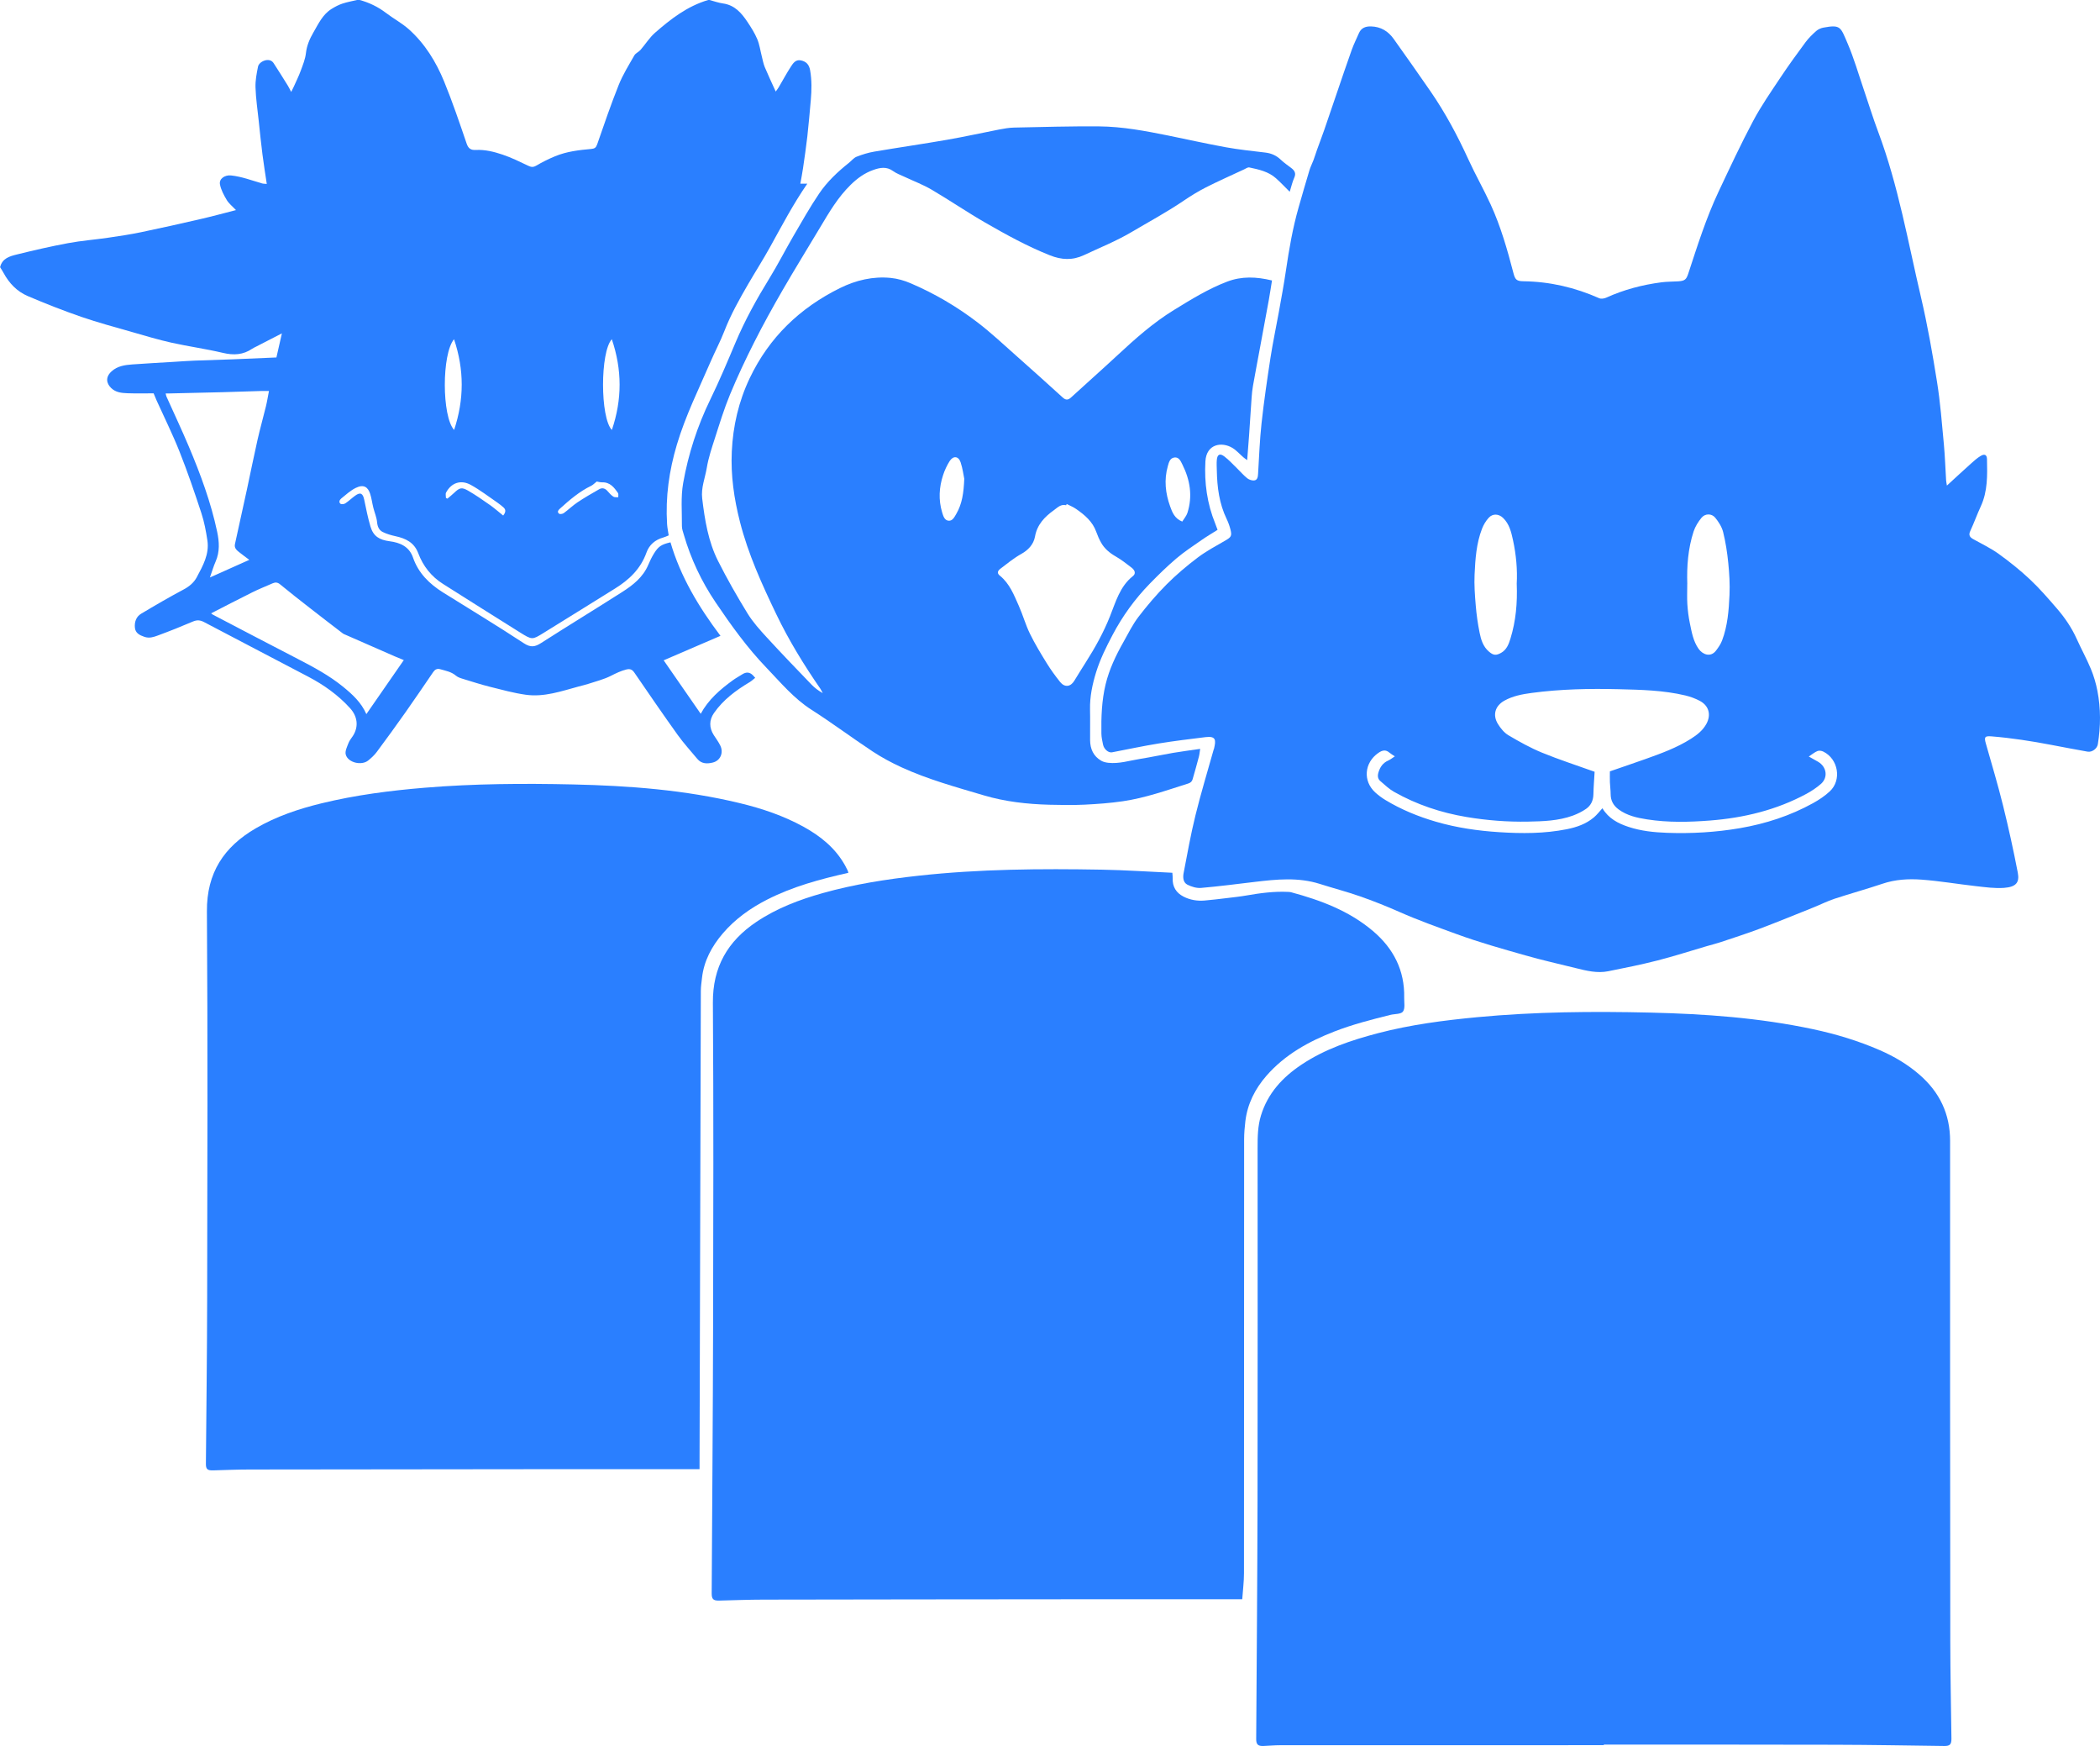 <?xml version="1.0" encoding="UTF-8" standalone="no"?>
<svg
   id="Folder_4_Copy_2_Image"
   data-name="Folder 4 Copy 2 Image"
   viewBox="0 0 914.66 760.27"
   version="1.1"
   sodipodi:docname="FurLogo.svg"
   inkscape:version="1.4 (e7c3feb1, 2024-10-09)"
   xmlns:inkscape="http://www.inkscape.org/namespaces/inkscape"
   xmlns:sodipodi="http://sodipodi.sourceforge.net/DTD/sodipodi-0.dtd"
   xmlns="http://www.w3.org/2000/svg"
   xmlns:svg="http://www.w3.org/2000/svg">
  <defs
     id="defs6" />
  <sodipodi:namedview
     id="namedview6"
     pagecolor="#ffffff"
     bordercolor="#000000"
     borderopacity="0.25"
     inkscape:showpageshadow="2"
     inkscape:pageopacity="0.0"
     inkscape:pagecheckerboard="0"
     inkscape:deskcolor="#d1d1d1"
     inkscape:zoom="0.42658444"
     inkscape:cx="718.49784"
     inkscape:cy="393.8259"
     inkscape:window-width="1472"
     inkscape:window-height="671"
     inkscape:window-x="0"
     inkscape:window-y="37"
     inkscape:window-maximized="0"
     inkscape:current-layer="Folder_4_Copy_2_Image" />
  <path
     d="m309.01,0c1.98.52,3.93,1.23,5.94,1.51,5.06.72,8.01,4.14,10.59,8.01,1.6,2.39,3.17,4.86,4.28,7.5,1,2.37,1.34,5.02,1.99,7.54.4,1.56.68,3.18,1.29,4.66,1.45,3.47,3.06,6.87,4.77,10.64.49-.7.91-1.21,1.25-1.78,1.79-3.03,3.46-6.14,5.37-9.1.95-1.47,2.08-3.14,4.29-2.7,2.36.47,3.64,1.82,4.08,4.37.75,4.31.67,8.59.29,12.89-.48,5.32-.92,10.64-1.52,15.94-.52,4.57-1.2,9.13-1.86,13.69-.32,2.22-.76,4.42-1.18,6.8h3.03c-6.15,8.92-11.07,18.3-16.2,27.57-3.02,5.46-6.39,10.72-9.52,16.11-3.85,6.63-7.61,13.3-10.39,20.49-1.74,4.48-4.02,8.75-5.93,13.17-5.19,12.01-11.03,23.74-14.78,36.35-3.37,11.31-4.99,22.77-4.25,34.55.1,1.59.45,3.17.7,4.91-.89.36-1.59.72-2.34.92-3.55.97-6.14,3.19-7.34,6.57-2.53,7.1-7.56,11.86-13.75,15.69-10.43,6.46-20.82,12.98-31.26,19.41-4.71,2.9-4.81,2.95-9.98-.27-11.23-6.99-22.39-14.1-33.58-21.15-5.13-3.23-8.72-7.78-10.82-13.37-1.79-4.76-5.49-6.49-9.98-7.46-1.88-.41-3.79-.96-5.5-1.81-1.62-.81-2.29-2.34-2.47-4.31-.2-2.14-1.12-4.2-1.64-6.31-.5-2-.74-4.08-1.38-6.04-.93-2.83-2.72-4.31-6.32-2.52-2.29,1.14-4.25,2.96-6.27,4.59-.69.56-1.19,1.61-.31,2.3.42.33,1.56.17,2.1-.19,1.49-.99,2.79-2.25,4.24-3.31,2.28-1.68,3.4-1.1,3.98,1.71.81,3.93,1.59,7.87,2.73,11.71,1.27,4.26,3.9,5.81,8.33,6.39,4.5.58,8.52,2.26,10.2,7.11,2.34,6.79,7.15,11.48,13.06,15.18,11.74,7.35,23.62,14.49,35.19,22.11,3.01,1.98,4.88,1.62,7.58-.11,11.69-7.49,23.55-14.71,35.26-22.18,4.71-3.01,9.11-6.44,11.39-11.88.72-1.72,1.55-3.42,2.54-5,1.89-3.02,3.19-3.83,7.12-4.76,4.36,14.93,12.24,28.08,21.77,40.72-8.45,3.64-16.56,7.13-24.74,10.66,5.41,7.81,10.77,15.55,16.14,23.29,3.32-6.16,8.44-10.58,13.97-14.59,1.3-.95,2.74-1.71,4.1-2.59q2.61-1.69,4.67.41c.25.26.48.54.99,1.1-.84.66-1.57,1.38-2.43,1.89-5.99,3.57-11.54,7.69-15.55,13.47-2.09,3.01-2.13,6.37-.06,9.59.97,1.5,2.05,2.95,2.83,4.54,1.52,3.09.08,6.57-3.25,7.4-2.36.59-4.9.65-6.74-1.57-2.86-3.45-5.92-6.77-8.53-10.41-6.41-8.95-12.64-18.02-18.86-27.11-.98-1.43-1.91-1.84-3.59-1.41-2.36.6-4.45,1.62-6.62,2.72-3.09,1.58-6.55,2.42-9.88,3.52-1.37.45-2.79.76-4.18,1.14-7.57,2.05-15.11,4.73-23.1,3.6-5.24-.74-10.39-2.16-15.54-3.45-3.93-.99-7.8-2.23-11.67-3.42-1.11-.34-2.32-.7-3.17-1.43-2.02-1.72-4.49-2.13-6.88-2.82-1.32-.38-2.27.14-3.02,1.23-3.99,5.83-7.95,11.69-12.02,17.46-4.12,5.85-8.33,11.64-12.6,17.38-1.02,1.37-2.33,2.56-3.66,3.65-2.91,2.39-8.87.99-9.82-2.56-.4-1.47.59-3.41,1.21-5.04.43-1.14,1.31-2.11,1.97-3.17,2.52-4.03,1.93-8.43-1.31-11.99-5.21-5.73-11.39-10.12-18.19-13.69-15.13-7.96-30.3-15.83-45.42-23.8-1.65-.87-3.06-.98-4.82-.23-5.07,2.17-10.2,4.22-15.38,6.12-1.78.65-3.61,1.27-5.72.56-2.14-.72-3.93-1.63-4.17-3.97-.25-2.42.51-4.79,2.67-6.08,6.13-3.67,12.31-7.26,18.62-10.62,2.42-1.29,4.4-2.98,5.61-5.22,2.68-5,5.58-10.09,4.67-16.1-.61-4.04-1.37-8.12-2.65-11.99-2.94-8.95-5.99-17.89-9.47-26.64-3-7.56-6.63-14.86-9.98-22.27-.4-.89-.75-1.8-1.32-3.15-3.65,0-7.5.1-11.33-.04-2.57-.1-5.17-.3-7.22-2.33-1.89-1.87-2.67-4.59.29-7.25,2.55-2.29,5.76-2.73,8.97-2.97,6.01-.44,12.04-.75,18.06-1.12,2.96-.18,5.93-.41,8.9-.53,5.51-.22,11.03-.35,16.54-.56,6.23-.24,12.47-.53,19.28-.82.71-3.13,1.5-6.61,2.38-10.49-4.01,2.07-7.62,3.92-11.23,5.78-.56.29-1.15.54-1.67.89-3.96,2.71-8.11,2.93-12.76,1.83-7.42-1.76-15.01-2.79-22.46-4.45-5.79-1.29-11.49-3.01-17.2-4.65-7.35-2.11-14.75-4.08-21.97-6.57-7.9-2.72-15.7-5.79-23.39-9.07-4.65-1.98-8.12-5.57-10.54-10.07-.47-.87-1.02-1.7-1.51-2.51.93-3.91,4.26-4.78,7.33-5.54,7.39-1.83,14.82-3.54,22.3-4.93,5.75-1.07,11.62-1.51,17.42-2.36,4.78-.69,9.57-1.41,14.29-2.39,8.78-1.82,17.54-3.79,26.28-5.81,4.91-1.13,9.77-2.47,15.11-3.83-1.57-1.67-3.09-2.85-4.01-4.39-1.26-2.11-2.51-4.42-2.96-6.79-.48-2.52,2.19-4.18,4.8-3.91,4.7.49,9.05,2.18,13.52,3.47.58.17,1.22.14,2.07.22-.66-4.43-1.35-8.66-1.89-12.91-.62-4.84-1.11-9.69-1.62-14.54-.52-4.85-1.24-9.7-1.4-14.56-.1-3.01.49-6.09,1.1-9.08.45-2.24,4.96-4.28,6.76-1.54,2.13,3.24,4.16,6.54,6.21,9.82.45.72.81,1.5,1.48,2.76.54-1.09.84-1.67,1.11-2.27,1.02-2.29,2.15-4.54,3.01-6.89.93-2.52,1.99-5.09,2.29-7.72.38-3.35,1.65-6.27,3.27-9.05,2.17-3.72,4-7.77,7.84-10.18,1.49-.93,3.08-1.79,4.74-2.34,2.19-.73,4.49-1.12,6.74-1.66.18,0,.36,0,.55,0,4.3,1.14,8.22,3.02,11.78,5.74,3.23,2.46,6.89,4.4,9.9,7.09,7.01,6.26,11.86,14.17,15.38,22.76,3.64,8.88,6.72,18.01,9.83,27.1.75,2.18,1.97,2.8,3.96,2.69,4.05-.21,7.95.78,11.7,2.04,3.83,1.29,7.49,3.1,11.14,4.84,1.27.61,2.16.72,3.47-.05,2.63-1.54,5.38-2.91,8.2-4.08,5.03-2.08,10.4-2.72,15.76-3.19,1.51-.13,2.1-.59,2.61-2.05,3-8.65,5.96-17.32,9.36-25.81,1.8-4.49,4.41-8.67,6.82-12.89.56-.97,1.89-1.47,2.66-2.36,2.14-2.45,3.89-5.32,6.3-7.45C292.14,8.28,299.4,2.65,308.46,0,308.65,0,308.83,0,309.01,0ZM72.15,171.32c.16.63.2,1,.34,1.33,3.25,7.25,6.65,14.43,9.74,21.75,5.09,12.06,9.64,24.32,12.36,37.16.91,4.31,1.2,8.67-.66,12.92-.94,2.14-1.59,4.41-2.5,6.97,5.88-2.63,11.37-5.08,17.15-7.67-1.75-1.33-3.18-2.36-4.56-3.46-1.07-.86-2.04-1.8-1.68-3.42,1.75-7.9,3.49-15.81,5.2-23.72,1.56-7.22,3-14.47,4.63-21.68,1.1-4.87,2.47-9.68,3.65-14.53.52-2.12.85-4.29,1.33-6.73-1.22,0-2.11-.02-3,0-5.7.17-11.4.38-17.1.53-7.78.21-15.57.37-23.35.55-.45.01-.9,0-1.55,0Zm103.72,116.1c-1.46-.6-2.71-1.09-3.95-1.63-7.21-3.15-14.41-6.31-21.61-9.47-.33-.14-.68-.26-.96-.48-4.83-3.71-9.66-7.4-14.46-11.15-4.32-3.37-8.64-6.74-12.86-10.22-1.09-.9-2.04-1.01-3.2-.51-3.02,1.32-6.09,2.54-9.04,4.01-5.99,2.97-11.92,6.07-17.84,9.1.2.15.47.41.78.58,12.28,6.42,24.55,12.86,36.87,19.22,6.92,3.57,13.81,7.26,19.85,12.18,4,3.26,7.92,6.82,10.12,11.9,5.42-7.82,10.79-15.56,16.31-23.53Zm21.92-100.21c4.4-13.26,4.44-26.19-.03-39.5-5.39,6.4-5.34,33.62.03,39.5Zm68.69-39.5c-5.11,5.56-5.09,34.17.02,39.51,4.51-13.28,4.49-26.21-.02-39.51Zm-6.55,61.95c-1.1.86-1.68,1.51-2.41,1.86-5.14,2.48-9.4,6.14-13.59,9.92-.7.63-1.42,1.46-.43,2.23.4.31,1.55.12,2.06-.25,2.02-1.47,3.83-3.25,5.9-4.64,3.09-2.06,6.32-3.94,9.55-5.77,1.3-.74,2.57-.39,3.6.82.76.89,1.58,1.79,2.54,2.43.54.36,1.42.2,2.14.27-.03-.63.17-1.42-.13-1.86-1.67-2.43-3.45-4.74-6.89-4.65-.95.02-1.91-.29-2.37-.36Zm-40.77,14.82c1.32-1.65,1.14-2.72-.03-3.68-.83-.68-1.65-1.39-2.54-1.99-3.82-2.61-7.51-5.47-11.55-7.68-4.35-2.38-8.48-.9-10.75,3.34-.34.63-.05,1.59-.05,2.39.21.09.43.18.64.26.99-.85,2.02-1.65,2.96-2.55,2.28-2.17,3.22-2.54,5.96-.97,3.31,1.89,6.45,4.09,9.57,6.28,1.95,1.37,3.74,2.96,5.79,4.6Z"
     id="path1"
     style="fill:#2a7fff" />
  <path
     d="m847.96,211.45c3.81-3.49,7.2-6.63,10.65-9.72,1.28-1.15,2.58-2.31,4.05-3.19,1.7-1.02,2.74-.55,2.78,1.38.15,6.98.34,13.98-2.71,20.57-1.63,3.53-2.93,7.2-4.57,10.72-.83,1.78-.21,2.71,1.25,3.53,3.71,2.09,7.62,3.91,11.05,6.39,4.77,3.43,9.39,7.12,13.67,11.14,4.22,3.96,8.03,8.38,11.82,12.77,3.44,3.98,6.39,8.33,8.57,13.17,1.97,4.38,4.31,8.6,6.15,13.03,1.27,3.06,2.23,6.31,2.86,9.56,1.5,7.72,1.45,15.5.19,23.27-.3,1.85-2.47,3.58-4.48,3.22-5.25-.93-10.5-1.93-15.74-2.93-8.64-1.65-17.31-3.01-26.08-3.72-2.96-.24-3.29.28-2.47,3.14,2.56,8.99,5.25,17.95,7.49,27.02,2.4,9.68,4.53,19.43,6.42,29.22.82,4.28-.79,6.21-6.03,6.59-4.02.29-8.14-.3-12.18-.75-7.93-.89-15.82-2.26-23.77-2.84-5.66-.41-11.38-.09-16.92,1.78-6.94,2.34-14.02,4.28-20.99,6.57-3.09,1.02-6.02,2.52-9.05,3.73-7.73,3.1-15.44,6.27-23.23,9.21-5.72,2.16-11.55,4.02-17.35,5.96-1.98.66-4.01,1.15-6.01,1.73-7.13,2.09-14.21,4.38-21.4,6.22-7.11,1.82-14.31,3.27-21.51,4.7-4.74.94-9.37-.2-13.96-1.34-7.4-1.84-14.86-3.5-22.19-5.6-9.93-2.83-19.9-5.61-29.58-9.15-8.46-3.09-16.96-6.1-25.22-9.76-5.63-2.49-11.37-4.77-17.17-6.8-5.72-2-11.61-3.52-17.38-5.36-9.45-3.02-18.99-2.03-28.56-.88-7.74.92-15.47,1.93-23.23,2.6-1.94.17-4.16-.51-5.94-1.4-1.91-.96-2.02-3.21-1.66-5.09,1.61-8.38,3.1-16.79,5.14-25.06,2.36-9.6,5.25-19.07,7.92-28.6.05-.17.14-.34.19-.51.83-3.6.97-5.58-3.74-4.99-6.83.85-13.66,1.66-20.45,2.77-6.78,1.1-13.51,2.56-20.26,3.84-1.54.29-3.48-1.33-3.9-3.36-.34-1.6-.7-3.23-.72-4.85-.11-7.18.14-14.34,1.83-21.36,1.58-6.57,4.47-12.61,7.77-18.45,2.09-3.7,3.97-7.58,6.53-10.93,3.8-4.96,7.88-9.75,12.28-14.17,4.21-4.22,8.81-8.1,13.57-11.7,3.74-2.82,7.94-5.04,12.01-7.4,2.49-1.44,2.94-2.02,2.24-4.77-.4-1.57-.96-3.14-1.66-4.6-3.24-6.69-4.15-13.83-4.29-21.13-.03-1.54-.14-3.1,0-4.63.22-2.36,1.33-2.96,3.25-1.5,2.01,1.52,3.73,3.43,5.55,5.19,1.5,1.45,2.86,3.08,4.49,4.36.82.64,2.19,1.07,3.17.88,1.27-.24,1.44-1.61,1.51-2.87.45-7.34.71-14.7,1.51-22.01,1.05-9.55,2.44-19.06,3.9-28.56,1.02-6.62,2.44-13.19,3.62-19.78,1.09-6.06,2.22-12.12,3.11-18.22,1.36-9.25,2.95-18.44,5.52-27.44,1.53-5.37,3.08-10.74,4.69-16.08.46-1.54,1.22-2.99,1.79-4.5.56-1.5,1.01-3.03,1.55-4.53,1.03-2.87,2.13-5.72,3.13-8.6,1.86-5.37,3.67-10.76,5.51-16.14,2.14-6.26,4.25-12.54,6.48-18.77.88-2.46,2.07-4.81,3.11-7.21,1.02-2.34,2.91-3.01,5.31-2.95,4.24.12,7.45,2.1,9.83,5.44,5.42,7.6,10.8,15.23,16.1,22.91,6.44,9.35,11.76,19.33,16.48,29.65,3.02,6.6,6.63,12.92,9.65,19.51,4.41,9.6,7.29,19.75,9.95,29.95.73,2.81,1.4,3.47,4.33,3.51,11.52.15,22.48,2.71,33,7.38.83.37,2.15.17,3.03-.22,7.68-3.49,15.73-5.61,24.05-6.7,2.42-.32,4.89-.27,7.34-.43,2.92-.2,3.53-.77,4.43-3.51,3.94-11.99,7.73-24.04,13.12-35.48,4.87-10.33,9.7-20.7,15.06-30.79,3.51-6.61,7.83-12.8,11.98-19.04,3.46-5.2,7.14-10.27,10.86-15.29,1.33-1.8,2.98-3.4,4.66-4.89.83-.74,2.02-1.26,3.12-1.47,7.58-1.4,7.46-.28,10.55,6.89,2.75,6.4,4.68,13.15,6.94,19.76,2.14,6.26,4.08,12.61,6.4,18.8,8.75,23.34,12.96,47.86,18.63,71.99,2.85,12.16,5.01,24.5,6.98,36.84,1.43,8.94,2.12,18.01,2.97,27.04.49,5.24.66,10.52.98,15.78.04.61.18,1.21.35,2.31Zm-60.14,117.96c1.63.92,2.88,1.59,4.09,2.31,3.74,2.22,4.39,6.86,1.17,9.65-1.9,1.65-4.04,3.08-6.26,4.28-13.1,7.07-27.26,10.48-41.98,11.63-9.14.71-18.31.93-27.43-.49-4.39-.68-8.7-1.62-12.39-4.32-2.26-1.65-3.5-3.82-3.5-6.69,0-1.72-.26-3.44-.32-5.16-.06-1.6-.01-3.21-.01-4.74,5.28-1.83,10.4-3.56,15.49-5.37,6.81-2.43,13.61-4.89,19.77-8.79,2.71-1.71,5.22-3.66,6.78-6.54,2.14-3.93,1.09-7.87-2.84-9.98-1.97-1.05-4.14-1.85-6.31-2.37-9.58-2.28-19.39-2.49-29.16-2.73-12.61-.3-25.23-.06-37.76,1.62-4.11.55-8.22,1.31-11.92,3.37-4.03,2.25-5.24,6.23-2.81,10.16,1.16,1.88,2.72,3.81,4.58,4.91,4.73,2.8,9.57,5.5,14.64,7.58,7.41,3.04,15.05,5.5,22.89,8.31-.18,3.21-.46,6.53-.53,9.87-.06,2.66-1.1,4.84-3.2,6.29-1.75,1.21-3.74,2.19-5.75,2.93-6.31,2.3-12.96,2.49-19.55,2.62-8.98.17-17.92-.53-26.8-2.02-11.15-1.87-21.71-5.4-31.55-10.96-2.17-1.23-4.03-3.03-5.95-4.67-1.13-.97-1.27-2.24-.84-3.72.7-2.41,1.96-4.21,4.31-5.25.93-.41,1.75-1.1,2.84-1.81-1-.67-1.72-1.06-2.32-1.58-1.69-1.47-3.19-1.07-4.88.11-6.13,4.26-6.79,12.27-1.29,17.23,1.34,1.21,2.81,2.31,4.35,3.24,6.91,4.19,14.34,7.23,22.08,9.48,8.97,2.61,18.14,3.94,27.47,4.54,9.9.64,19.75.66,29.52-1.29,4.29-.86,8.4-2.28,11.8-5.17,1.33-1.13,2.41-2.56,3.68-3.95,2.68,4.45,6.77,6.6,11.36,8.11,5.48,1.81,11.16,2.39,16.84,2.59,10.61.38,21.18-.23,31.69-2.03,11.22-1.93,21.89-5.39,31.85-10.89,2.59-1.43,5.14-3.13,7.3-5.14,5.28-4.92,3.71-14.1-2.83-17.31-.72-.36-1.81-.53-2.51-.25-1.21.47-2.25,1.37-3.8,2.38Zm-127.21-75.12c.35-6.27-.24-12.73-1.62-19.11-.76-3.51-1.59-7.04-4.33-9.67-1.89-1.81-4.5-1.97-6.25-.05-1.24,1.36-2.25,3.06-2.92,4.79-2.46,6.38-2.92,13.16-3.23,19.89-.21,4.51.13,9.06.51,13.57.33,3.92.88,7.85,1.66,11.71.61,3.07,1.51,6.11,4.08,8.31,1.91,1.64,3.08,1.8,5.34.52,2.41-1.37,3.29-3.8,4.03-6.18,2.36-7.65,3.06-15.53,2.74-23.77Zm74.28-.07c0,3.24-.14,6.07.04,8.87.18,2.78.52,5.56,1.09,8.29.8,3.84,1.44,7.76,3.79,11.12,1.73,2.48,5.22,3.94,7.64.75,1.01-1.34,2.01-2.78,2.6-4.34,2.42-6.39,2.94-13.15,3.24-19.87.21-4.6-.07-9.25-.53-13.84-.45-4.54-1.15-9.09-2.24-13.51-.56-2.25-1.96-4.45-3.46-6.28-1.57-1.9-4.4-1.86-5.96.03-1.44,1.75-2.73,3.82-3.44,5.96-2.47,7.53-3,15.35-2.76,22.82Z"
     id="path2"
     style="fill:#2a7fff" />
  <path
     d="m698.52,759.91c-46.98,0-93.96,0-140.93.02-2.45,0-4.9.24-7.35.33-2.33.09-3.12-.72-3.1-3.02.21-34.54.51-69.09.58-103.63.1-51.28.03-102.55.03-153.83,0-4.73.05-9.43,1.46-14.04,2.98-9.72,9.39-16.64,17.63-22.14,10.2-6.81,21.63-10.65,33.36-13.72,14.19-3.71,28.69-5.59,43.27-6.97,25.1-2.37,50.27-2.58,75.43-1.99,23.72.56,47.37,2.25,70.67,7.2,10.07,2.14,19.88,5.1,29.32,9.22,6.2,2.71,11.97,6.13,17.09,10.57,8.79,7.62,13.4,17.11,13.39,28.92-.03,72.64,0,145.28.08,217.92.02,14.09.32,28.18.5,42.27.03,2.56-.67,3.27-3.13,3.24-15.81-.2-31.61-.5-47.42-.54-32.35-.09-64.7-.05-97.05-.06-1.27,0-2.54,0-3.81,0,0,.08,0,.16,0,.24Z"
     id="path3"
     style="fill:#2a7fff" />
  <path
     d="m369.51,380.05c-12.31,2.77-24.24,5.99-35.35,11.65-7.34,3.74-14,8.48-19.36,14.76-4.75,5.56-8.2,11.88-9.04,19.34-.21,1.87-.5,3.75-.51,5.62-.21,68.5-.38,137.01-.56,205.51,0,.8,0,1.61,0,2.8-1.27,0-2.33,0-3.38,0-21.8,0-43.61-.01-65.41,0-42.34.03-84.67.07-127.01.14-5.36,0-10.71.23-16.07.38-2.49.07-3.16-.53-3.14-2.89.2-24.09.51-48.17.55-72.26.09-56.08.28-112.17-.11-168.25-.12-16.8,7.44-28.13,21.27-36.17,8.94-5.2,18.67-8.46,28.69-10.9,14.77-3.59,29.8-5.53,44.93-6.78,21.49-1.78,43.02-1.91,64.54-1.43,24.46.55,48.81,2.38,72.69,8.15,9.66,2.33,19.03,5.48,27.76,10.29,7.43,4.1,13.89,9.29,18.09,16.87.4.71.77,1.45,1.12,2.18.12.24.15.51.29.97Z"
     id="path4"
     style="fill:#2a7fff" />
  <path
     d="m510.62,380.05c.07,1.1.18,1.72.15,2.33-.18,3.73,1.55,6.42,4.73,8.04,2.82,1.44,5.95,1.97,9.13,1.7,3.21-.27,6.41-.67,9.61-1.05,2.93-.35,5.87-.66,8.78-1.17,5.95-1.04,11.9-1.82,17.96-1.54.45.02.92.04,1.35.15,12.9,3.48,25.29,8.1,35.65,16.88,8.94,7.57,13.88,17.13,13.62,29.06-.05,2.06.49,4.64-.54,6.02-.87,1.19-3.6.98-5.5,1.45-8.2,2.04-16.37,4.13-24.27,7.19-11.25,4.36-21.62,10.08-29.67,19.29-4.96,5.69-8.29,12.24-9.2,19.83-.31,2.58-.53,5.2-.54,7.8-.03,63-.01,126.01-.06,189.01,0,3.67-.48,7.34-.76,11.33-1.01,0-1.99,0-2.96,0-23.81,0-47.62-.01-71.42,0-44.7.04-89.41.07-134.11.16-6.45.01-12.9.26-19.34.42-2.54.06-3.26-.64-3.25-3.14.22-38.91.52-77.82.61-116.73.1-46.82.23-93.64-.09-140.46-.11-15.55,6.45-26.81,18.95-35.2,8.85-5.94,18.68-9.66,28.87-12.53,13.69-3.85,27.67-6.03,41.78-7.58,26.52-2.91,53.14-3.1,79.76-2.63,10.16.18,20.32.88,30.78,1.35Z"
     id="path5"
     style="fill:#2a7fff" />
  <path
     d="m554.02,122.14c-.5,3.08-.9,5.81-1.39,8.52-1.21,6.66-2.46,13.32-3.69,19.98-1.07,5.78-2.17,11.56-3.2,17.35-.3,1.67-.47,3.38-.59,5.07-.4,5.57-.73,11.14-1.12,16.7-.24,3.41-.52,6.82-.82,10.59-.63-.46-1.18-.82-1.67-1.24-1.57-1.35-2.96-2.98-4.7-4.04-4.73-2.88-11.41-1.74-11.82,5.83-.51,9.31.74,18.42,4.3,27.13.33.81.61,1.64,1,2.68-2.32,1.47-4.7,2.86-6.95,4.43-3.73,2.6-7.56,5.11-11.01,8.04-4.06,3.45-7.89,7.2-11.61,11.02-6.46,6.64-11.84,14.07-16.18,22.3-2.75,5.22-5.36,10.46-7.12,16.1-1.65,5.33-2.8,10.72-2.68,16.35.1,4.45-.01,8.91.03,13.36.04,3.82,1.45,6.98,4.86,8.95.89.51,1.99.76,3.02.88,4.73.54,9.25-.95,13.84-1.68,4.84-.77,9.63-1.82,14.46-2.64,3.77-.64,7.57-1.12,11.76-1.73-.21,1.3-.29,2.4-.57,3.45-.86,3.27-1.78,6.52-2.72,9.77-.28.97-.85,1.52-1.97,1.88-9.37,2.95-18.65,6.27-28.41,7.7-5.54.81-11.15,1.22-16.74,1.49-5.08.24-10.18.16-15.26.03-9.69-.26-19.28-1.32-28.62-4.1-12.1-3.59-24.3-6.93-35.8-12.2-4.33-1.99-8.58-4.27-12.56-6.89-8.97-5.92-17.59-12.38-26.64-18.16-7.72-4.92-13.44-11.87-19.62-18.3-8.34-8.67-15.38-18.45-22.12-28.43-6.18-9.14-10.81-18.96-13.88-29.54-.35-1.21-.83-2.46-.82-3.69.05-6.25-.54-12.64.54-18.73,2.24-12.64,6.18-24.82,11.84-36.44,3.94-8.1,7.45-16.42,10.95-24.73,4.12-9.76,9.21-18.96,14.76-27.97,3.69-6,6.89-12.3,10.44-18.4,3.64-6.24,7.19-12.55,11.23-18.53,3.51-5.19,8.1-9.51,13.02-13.42,1.11-.88,2.05-2.14,3.3-2.63,2.49-.98,5.1-1.78,7.74-2.23,10.59-1.8,21.22-3.33,31.79-5.17,7.55-1.31,15.05-2.99,22.58-4.45,2.13-.41,4.29-.79,6.45-.84,12.34-.25,24.69-.62,37.03-.52,10.15.08,20.13,1.97,30.07,3.97,8.4,1.7,16.76,3.59,25.19,5.12,5.68,1.03,11.44,1.62,17.18,2.31,2.62.31,4.81,1.28,6.73,3.11,1.37,1.3,2.93,2.39,4.45,3.53,1.5,1.12,2.33,2.29,1.41,4.32-.83,1.85-1.27,3.88-1.97,6.11-2.04-2.01-3.93-4.05-6-5.89-3.29-2.93-7.48-3.82-11.61-4.7-.66-.14-1.51.49-2.24.83-5.55,2.59-11.16,5.07-16.63,7.84-3.37,1.71-6.62,3.72-9.75,5.84-7.33,4.98-15.12,9.16-22.73,13.66-6.63,3.92-13.73,6.74-20.64,10-5,2.36-9.79,2.11-14.89.08-9.83-3.92-19.06-9-28.19-14.26-7.89-4.54-15.43-9.7-23.28-14.31-3.71-2.18-7.79-3.71-11.7-5.55-1.72-.81-3.57-1.45-5.09-2.55-2.88-2.1-5.77-1.51-8.7-.46-3.78,1.35-6.86,3.58-9.8,6.46-5.54,5.42-9.35,11.93-13.24,18.45-5.42,9.07-10.99,18.06-16.28,27.21-4.33,7.49-8.53,15.07-12.43,22.79-3.79,7.49-7.37,15.1-10.58,22.84-2.55,6.16-4.51,12.57-6.55,18.92-1.38,4.28-2.84,8.59-3.57,13.01-.74,4.43-2.56,8.71-2,13.34,1.13,9.36,2.62,18.69,6.89,27.18,3.93,7.81,8.28,15.43,12.86,22.88,2.34,3.81,5.43,7.22,8.48,10.54,6.37,6.94,12.91,13.72,19.44,20.5,1.36,1.42,2.97,2.6,4.83,3.65-.34-.63-.62-1.29-1.02-1.88-7.15-10.36-13.72-21.04-19.18-32.41-6.26-13.04-12.25-26.16-15.85-40.26-2.57-10.07-4.05-20.24-3.56-30.63.52-11.14,2.99-21.84,7.8-31.94,8.45-17.76,21.85-30.62,39.36-39.26,6.92-3.41,14.34-5.18,22.1-4.4,2.91.29,5.88,1.14,8.58,2.3,10.44,4.45,20.2,10.19,29.2,17.07,5.96,4.55,11.44,9.73,17.07,14.71,6.71,5.94,13.38,11.93,20.01,17.97,1.38,1.26,2.38,1.16,3.7-.05,6.67-6.11,13.44-12.1,20.07-18.25,7.76-7.21,15.63-14.23,24.72-19.81,7.48-4.59,14.91-9.19,23.14-12.33,6.33-2.41,12.72-2.17,19.55-.5Zm-89.43,97.32c-.07.18-.14.36-.21.54-2.33-.6-3.73.99-5.34,2.14-4.05,2.91-7.33,6.28-8.25,11.53-.6,3.38-3.01,5.88-5.86,7.47-3.33,1.86-6.21,4.22-9.2,6.5-1.52,1.16-1.33,2.15-.22,3.04,4.27,3.46,6.13,8.41,8.25,13.16,1.76,3.94,2.91,8.17,4.8,12.04,2.17,4.45,4.76,8.7,7.36,12.92,1.75,2.83,3.73,5.55,5.81,8.15,1.97,2.46,4.53,2.17,6.15-.47,1.7-2.75,3.38-5.51,5.12-8.23,4.02-6.31,7.62-12.81,10.42-19.81,2.51-6.27,4.31-13.07,10.04-17.61,1.29-1.02.95-2.46-.62-3.67-2.21-1.7-4.42-3.45-6.83-4.83-2.67-1.53-4.93-3.38-6.43-6.05-.82-1.47-1.52-3.04-2.08-4.63-1.6-4.54-5.05-7.43-8.8-10.03-1.26-.88-2.73-1.46-4.11-2.17Zm-44.6-10.98c-.34-1.6-.69-4.48-1.59-7.17-.93-2.76-3.23-2.97-4.8-.5-1.18,1.87-2.14,3.95-2.83,6.05-1.76,5.33-2.06,10.77-.43,16.21.46,1.53,1,3.47,2.76,3.66,1.8.2,2.63-1.63,3.45-3.03,2.51-4.32,3.19-9.1,3.44-15.22Zm94.93,18.64c.78-1.28,1.84-2.45,2.27-3.81,2.33-7.34,1.15-14.39-2.24-21.13-.7-1.4-1.46-3.24-3.45-2.97-2.01.28-2.41,2.21-2.87,3.83-1.68,5.93-1.02,11.77,1.02,17.45.92,2.57,1.93,5.27,5.27,6.62Z"
     id="path6"
     style="fill:#2a7fff" />
</svg>
